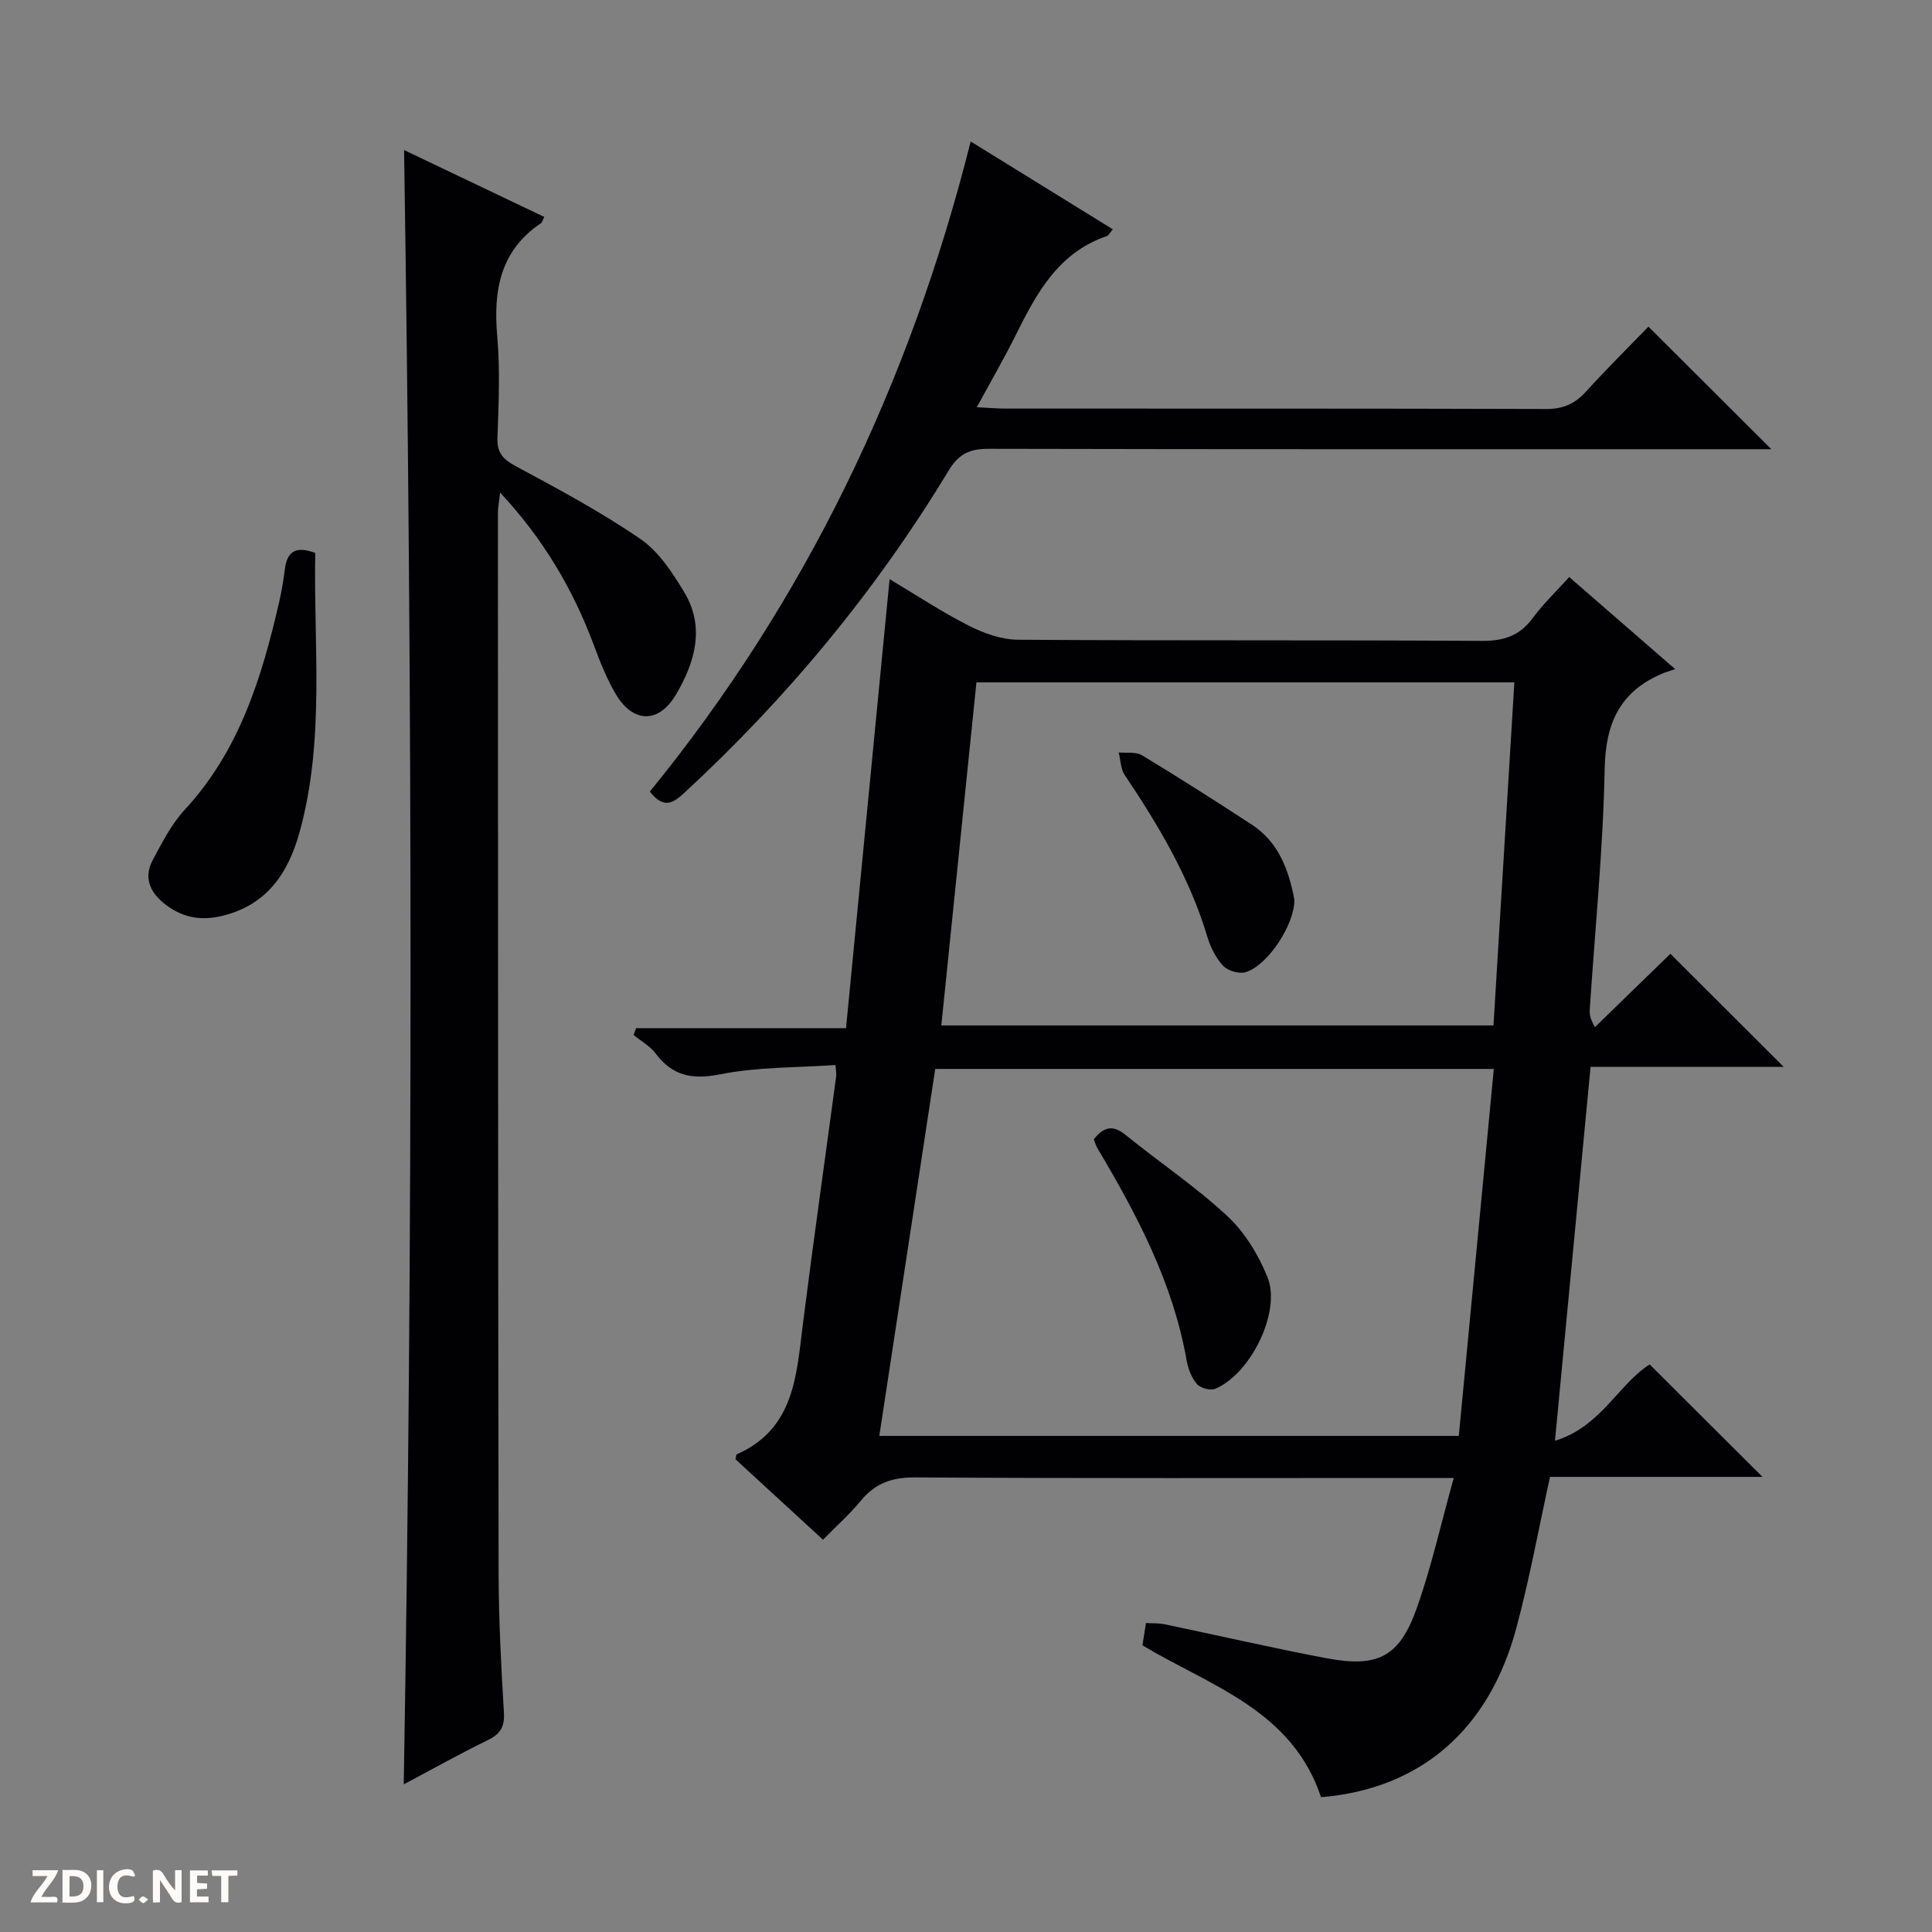 <svg enable-background="new 0 0 400 400" viewBox="0 0 400 400" xmlns="http://www.w3.org/2000/svg"><rect x="0" y="0" width="400" height="400" fill="#808080" stroke="none"/><g fill="#fcfbfa"><path d="m37.59 393.81c-.92.31-1.52.05-2-.78-.7-1.2-1.52-2.34-2.47-3.78v4.59c-.55.03-.95.05-1.41.07-.03-.37-.06-.64-.06-.91 0-1.91 0-3.81 0-5.7 1.13-.41 1.77-.03 2.29.91.62 1.11 1.38 2.14 2.31 3.19v-4.2h1.35v6.61z"/><path d="m12.94 393.88v-6.75c1.9.19 3.93-.54 5.37 1.29.8 1.01.78 2.88.03 3.97-1.37 1.97-3.4 1.51-6.4 1.49m2.45-1.22c2.04.12 2.92-.58 2.89-2.21-.03-1.51-.98-2.19-2.89-2z"/><path d="m11.81 393.87h-5.49c.68-2.18 2.47-3.48 3.51-5.45h-3.08v-1.21h5.29c-.71 2.13-2.44 3.48-3.47 5.51.86 0 1.63.04 2.39-.01.79-.05 1.14.21.85 1.16"/><path d="m39.33 393.86v-6.61h3.7v1.07h-2.22v1.52c.68.04 1.34.09 2.07.13v1.07c-.72.05-1.38.09-2.1.14v1.48h2.4v1.19h-3.85z"/><path d="m27.71 388.56c-1.15-.3-2.46-.61-3.1.64-.37.73-.41 1.93-.06 2.67.63 1.35 1.99.93 3.17.68.35.94-.01 1.32-.93 1.46-1.62.25-3.05-.27-3.76-1.48-.73-1.24-.6-3.03.31-4.17.88-1.11 2.71-1.7 4-1.16.32.13.44.74.65 1.12-.1.08-.19.16-.28.24"/><path d="m49.15 387.24v1.07c-.59.02-1.17.05-1.87.08v5.44h-1.48v-5.44h-1.85c-.05-.4-.08-.73-.13-1.15z"/><path d="m20.06 387.21h1.33v6.62h-1.33z"/><path d="m30.68 393.25c-.39.38-.8.79-1.05.76-.32-.05-.6-.45-.9-.7.26-.24.51-.64.8-.67.29-.04.62.3 1.15.61"/></g><path d="m273.51 372.09c-6.05-18.08-22.81-22.96-36.98-31.44.2-1.29.43-2.72.73-4.62 1.38.08 2.66 0 3.87.26 11.19 2.33 22.33 4.92 33.57 7.04 10.53 1.99 15.02-.29 18.58-10.25 3.05-8.53 5.01-17.45 7.7-27.08-2.96 0-4.73 0-6.5 0-35 0-69.99.1-104.99-.12-4.77-.03-8.24 1.17-11.23 4.79-2.31 2.81-5.06 5.25-7.87 8.11-6.25-5.74-12.22-11.23-18.1-16.64.11-.52.09-.97.25-1.04 11.94-5.27 12.34-16.29 13.69-26.98 2.17-17.14 4.6-34.24 6.9-51.36.06-.45-.06-.91-.16-2.26-8.02.56-16.08.38-23.79 1.91-5.83 1.16-9.87.41-13.42-4.28-1.17-1.55-3.04-2.58-4.59-3.85.18-.47.36-.94.53-1.41h43.46c3.04-31.33 6-61.89 9.02-92.97 5.58 3.33 10.82 6.81 16.4 9.64 3.11 1.58 6.78 2.89 10.2 2.91 32 .22 63.99.03 95.99.24 4.61.03 7.89-1.07 10.62-4.79 2.13-2.91 4.8-5.43 7.5-8.43 7.08 6.15 13.92 12.1 21.93 19.06-1.28.44-1.95.63-2.59.9-8.77 3.68-11.81 10.21-12 19.71-.32 16.6-1.99 33.18-3.08 49.77-.06.96-.01 1.93 1.07 3.74 5.34-5.19 10.69-10.39 15.62-15.18 7.87 7.85 15.67 15.64 23.45 23.41-12.9 0-26.29 0-39.98 0-2.44 25.62-4.84 50.83-7.37 77.42 9.55-2.93 13.16-11.75 19.61-15.81 7.83 7.8 15.64 15.59 23.35 23.28-14.23 0-29.11 0-43.98 0-2.37 10.74-4.24 21.15-6.99 31.33-5.68 21.16-19.96 33.3-40.42 34.99zm-91.46-74.8h119.98c2.43-25.43 4.83-50.61 7.25-75.98-39.2 0-77.44 0-115.65 0-3.86 25.35-7.68 50.4-11.58 75.98zm20.11-156.01c-2.43 23.75-4.83 47.26-7.27 71.03h114.32c1.44-23.74 2.87-47.24 4.32-71.03-37.56 0-74.29 0-111.37 0z" fill="#010104"/><path d="m83.66 31.07c9.6 4.58 19.3 9.2 29.02 13.84-.37.73-.43 1.13-.66 1.28-8.49 5.72-9.91 13.95-9.07 23.45.61 6.94.29 13.99.04 20.97-.12 3.19 1.18 4.5 3.87 5.95 8.75 4.7 17.55 9.42 25.72 15.02 3.79 2.59 6.63 6.96 9.08 11.02 4.38 7.26 2.2 14.59-1.71 21.21-3.58 6.04-8.86 5.91-12.41-.02-1.94-3.24-3.33-6.84-4.66-10.4-4.3-11.48-10.41-21.83-19.34-31.41-.2 1.87-.45 3.07-.45 4.27.02 73.12.02 146.25.14 219.37.02 9.64.52 19.29 1.1 28.91.18 2.98-.72 4.47-3.33 5.74-5.79 2.82-11.41 5.98-17.41 9.16 1.92-112.9 1.81-225.29.07-338.36z" fill="#010104"/><path d="m366.73 93c-1.52 0-3.28 0-5.04 0-52.32 0-104.65.04-156.97-.08-3.9-.01-6.19.99-8.32 4.51-15.08 24.94-33.51 47.17-54.95 66.93-2.49 2.29-4.31 2.81-6.91-.47 32.19-39.49 53.84-84.51 66.43-134.6 10.2 6.3 19.74 12.19 29.43 18.19-.63.72-.87 1.28-1.27 1.41-10.07 3.43-14.57 11.91-18.9 20.62-2.36 4.75-5.03 9.34-7.99 14.8 2.41.12 4.14.28 5.87.28 37.33.01 74.65-.03 111.98.09 3.49.01 5.94-1.04 8.23-3.56 4.36-4.8 8.97-9.36 12.97-13.49 8.74 8.7 17.02 16.96 25.44 25.37z" fill="#010104"/><path d="m65.27 114.48c-.36 19.26 2.04 38.75-3.26 57.86-2.36 8.49-6.81 15.09-16.08 17.3-4.58 1.09-8.52.26-12.12-2.73-2.95-2.44-4.01-5.45-2.19-8.84 1.95-3.64 3.89-7.46 6.65-10.45 11.3-12.22 15.93-27.35 19.53-42.99.52-2.26.89-4.56 1.19-6.86.46-3.64 2.31-4.78 6.28-3.29z" fill="#010104"/><path d="m226.46 235.87c2.21-2.76 4.09-2.92 6.59-.89 6.97 5.66 14.49 10.69 21.04 16.78 3.62 3.37 6.48 8.06 8.34 12.69 2.87 7.16-3.54 20.07-10.85 23.09-1 .41-3.06-.15-3.77-.99-1.12-1.31-1.84-3.19-2.14-4.93-2.82-16.01-10.24-30.07-18.42-43.82-.35-.55-.51-1.2-.79-1.93z" fill="#010104"/><path d="m267.98 186.21c.15 4.95-5.33 13.57-10.05 15.06-1.34.42-3.69-.26-4.67-1.29-1.52-1.61-2.64-3.85-3.29-6.02-3.66-12.23-10.07-23.01-17.11-33.51-.85-1.27-.85-3.1-1.24-4.67 1.62.17 3.56-.17 4.82.59 7.65 4.63 15.2 9.44 22.69 14.33 5.57 3.62 7.67 9.33 8.85 15.51z" fill="#010104"/></svg>